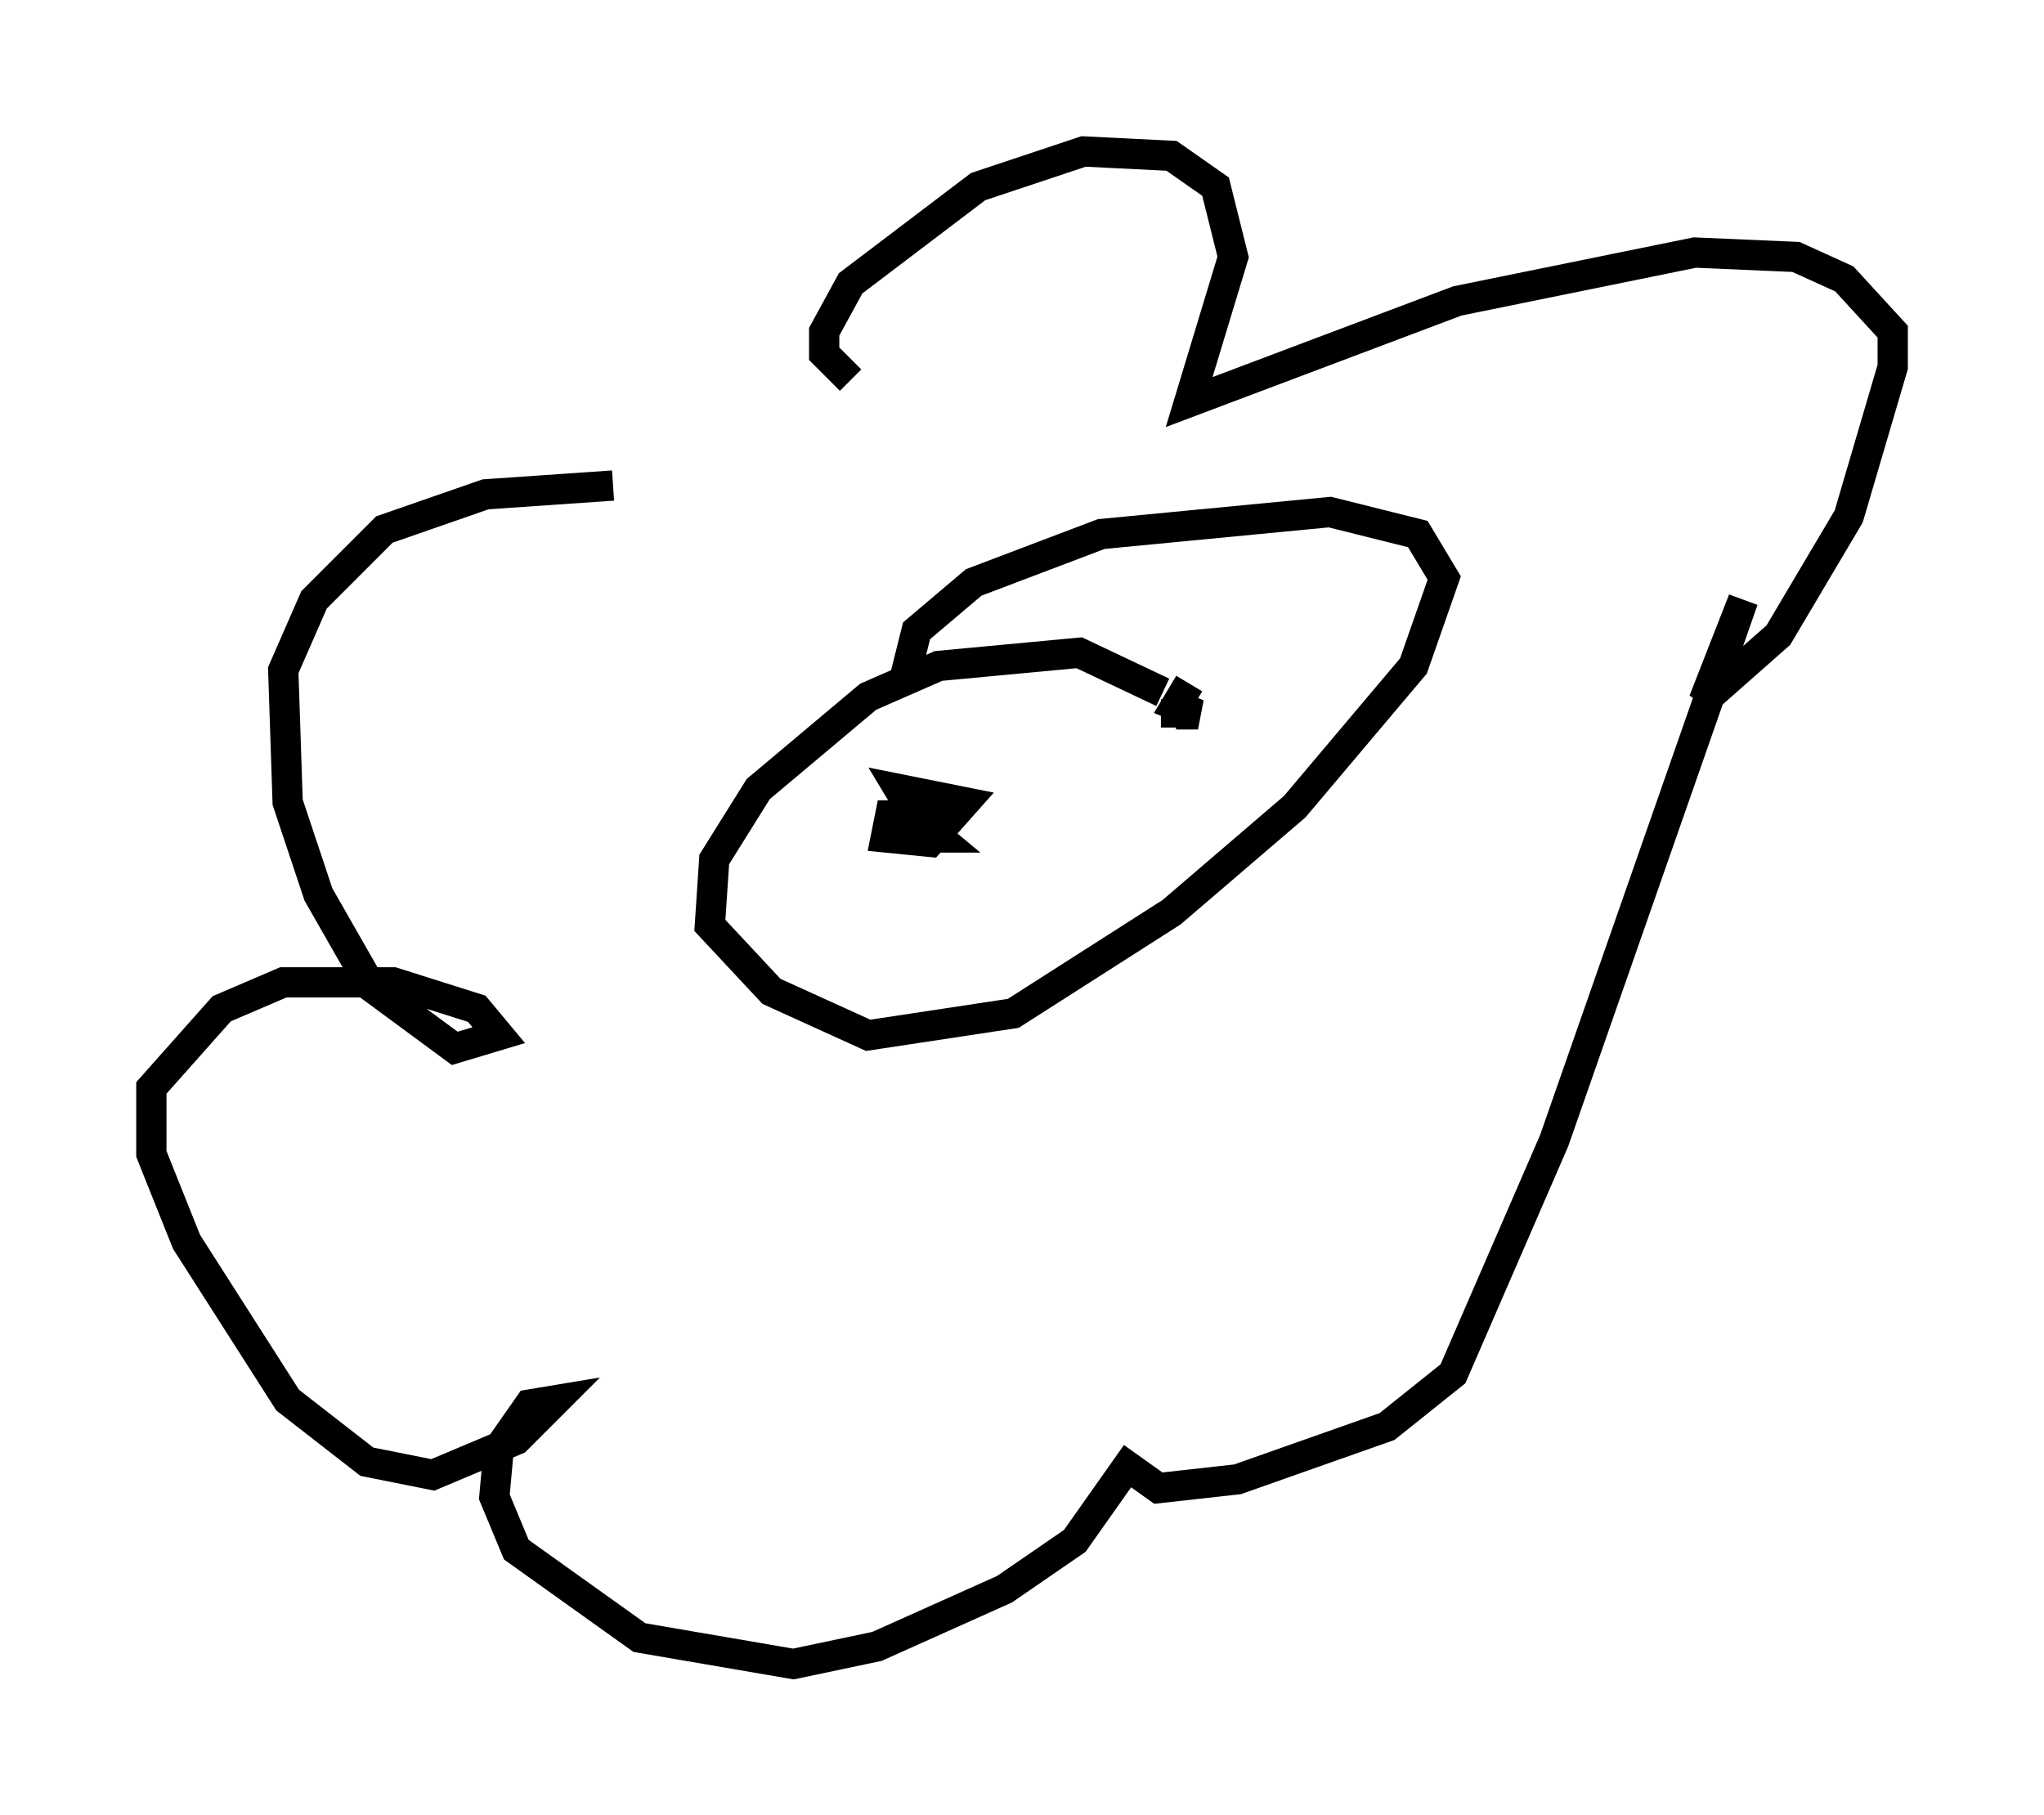 <?xml version="1.0" encoding="utf-8" ?>
<svg baseProfile="full" height="59.966" version="1.1" width="67.519" xmlns="http://www.w3.org/2000/svg" xmlns:ev="http://www.w3.org/2001/xml-events" xmlns:xlink="http://www.w3.org/1999/xlink"><defs /><rect fill="white" height="59.966" width="67.519" x="0" y="0" /><path d="M27.514, 17.492 m-7.263, -1.453 l-4.212, 0.291 -3.341, 1.162 l-2.324, 2.324 -1.017, 2.324 l0.145, 4.358 1.017, 3.05 l1.743, 3.05 2.76, 2.034 l1.453, -0.436 -0.726, -0.872 l-2.76, -0.872 -3.631, 0.0 l-2.034, 0.872 -2.324, 2.615 l0.0, 2.179 1.162, 2.905 l3.341, 5.229 2.615, 2.034 l2.179, 0.436 2.76, -1.162 l1.307, -1.307 -0.872, 0.145 l-1.017, 1.453 -0.145, 1.598 l0.726, 1.743 4.067, 2.905 l5.084, 0.872 2.76, -0.581 l4.212, -1.888 2.324, -1.598 l1.743, -2.469 1.017, 0.726 l2.615, -0.291 4.939, -1.743 l2.179, -1.743 3.341, -7.698 l6.246, -17.866 -1.307, 3.341 l2.469, -2.179 2.324, -3.922 l1.453, -4.939 0.0, -1.162 l-1.598, -1.743 -1.598, -0.726 l-3.341, -0.145 -7.844, 1.598 l-8.86, 3.341 1.453, -4.793 l-0.581, -2.324 -1.453, -1.017 l-2.905, -0.145 -3.486, 1.162 l-4.212, 3.196 -0.872, 1.598 l0.0, 0.726 0.872, 0.872 m10.313, 10.313 l-2.76, -1.307 -4.648, 0.436 l-2.324, 1.017 -3.631, 3.05 l-1.453, 2.324 -0.145, 2.179 l2.034, 2.179 3.196, 1.453 l4.793, -0.726 5.229, -3.341 l4.067, -3.486 3.922, -4.648 l1.017, -2.905 -0.872, -1.453 l-2.905, -0.726 -7.553, 0.726 l-4.212, 1.598 -1.888, 1.598 l-0.436, 1.743 m1.453, 3.631 l0.0, 0.0 m7.698, -1.307 l0.0, 0.0 m-8.86, 2.179 l0.0, 0.0 m0.0, 0.581 l0.872, 0.0 -0.872, -0.726 l-0.726, 0.0 -0.145, 0.726 l1.453, 0.145 1.162, -1.307 l-2.179, -0.436 0.436, 0.726 l0.872, 0.0 m8.279, -4.212 l-0.436, 0.726 0.726, 0.291 l-0.726, 0.0 0.0, 0.436 " fill="none" stroke="black" stroke-width="1" /></svg>